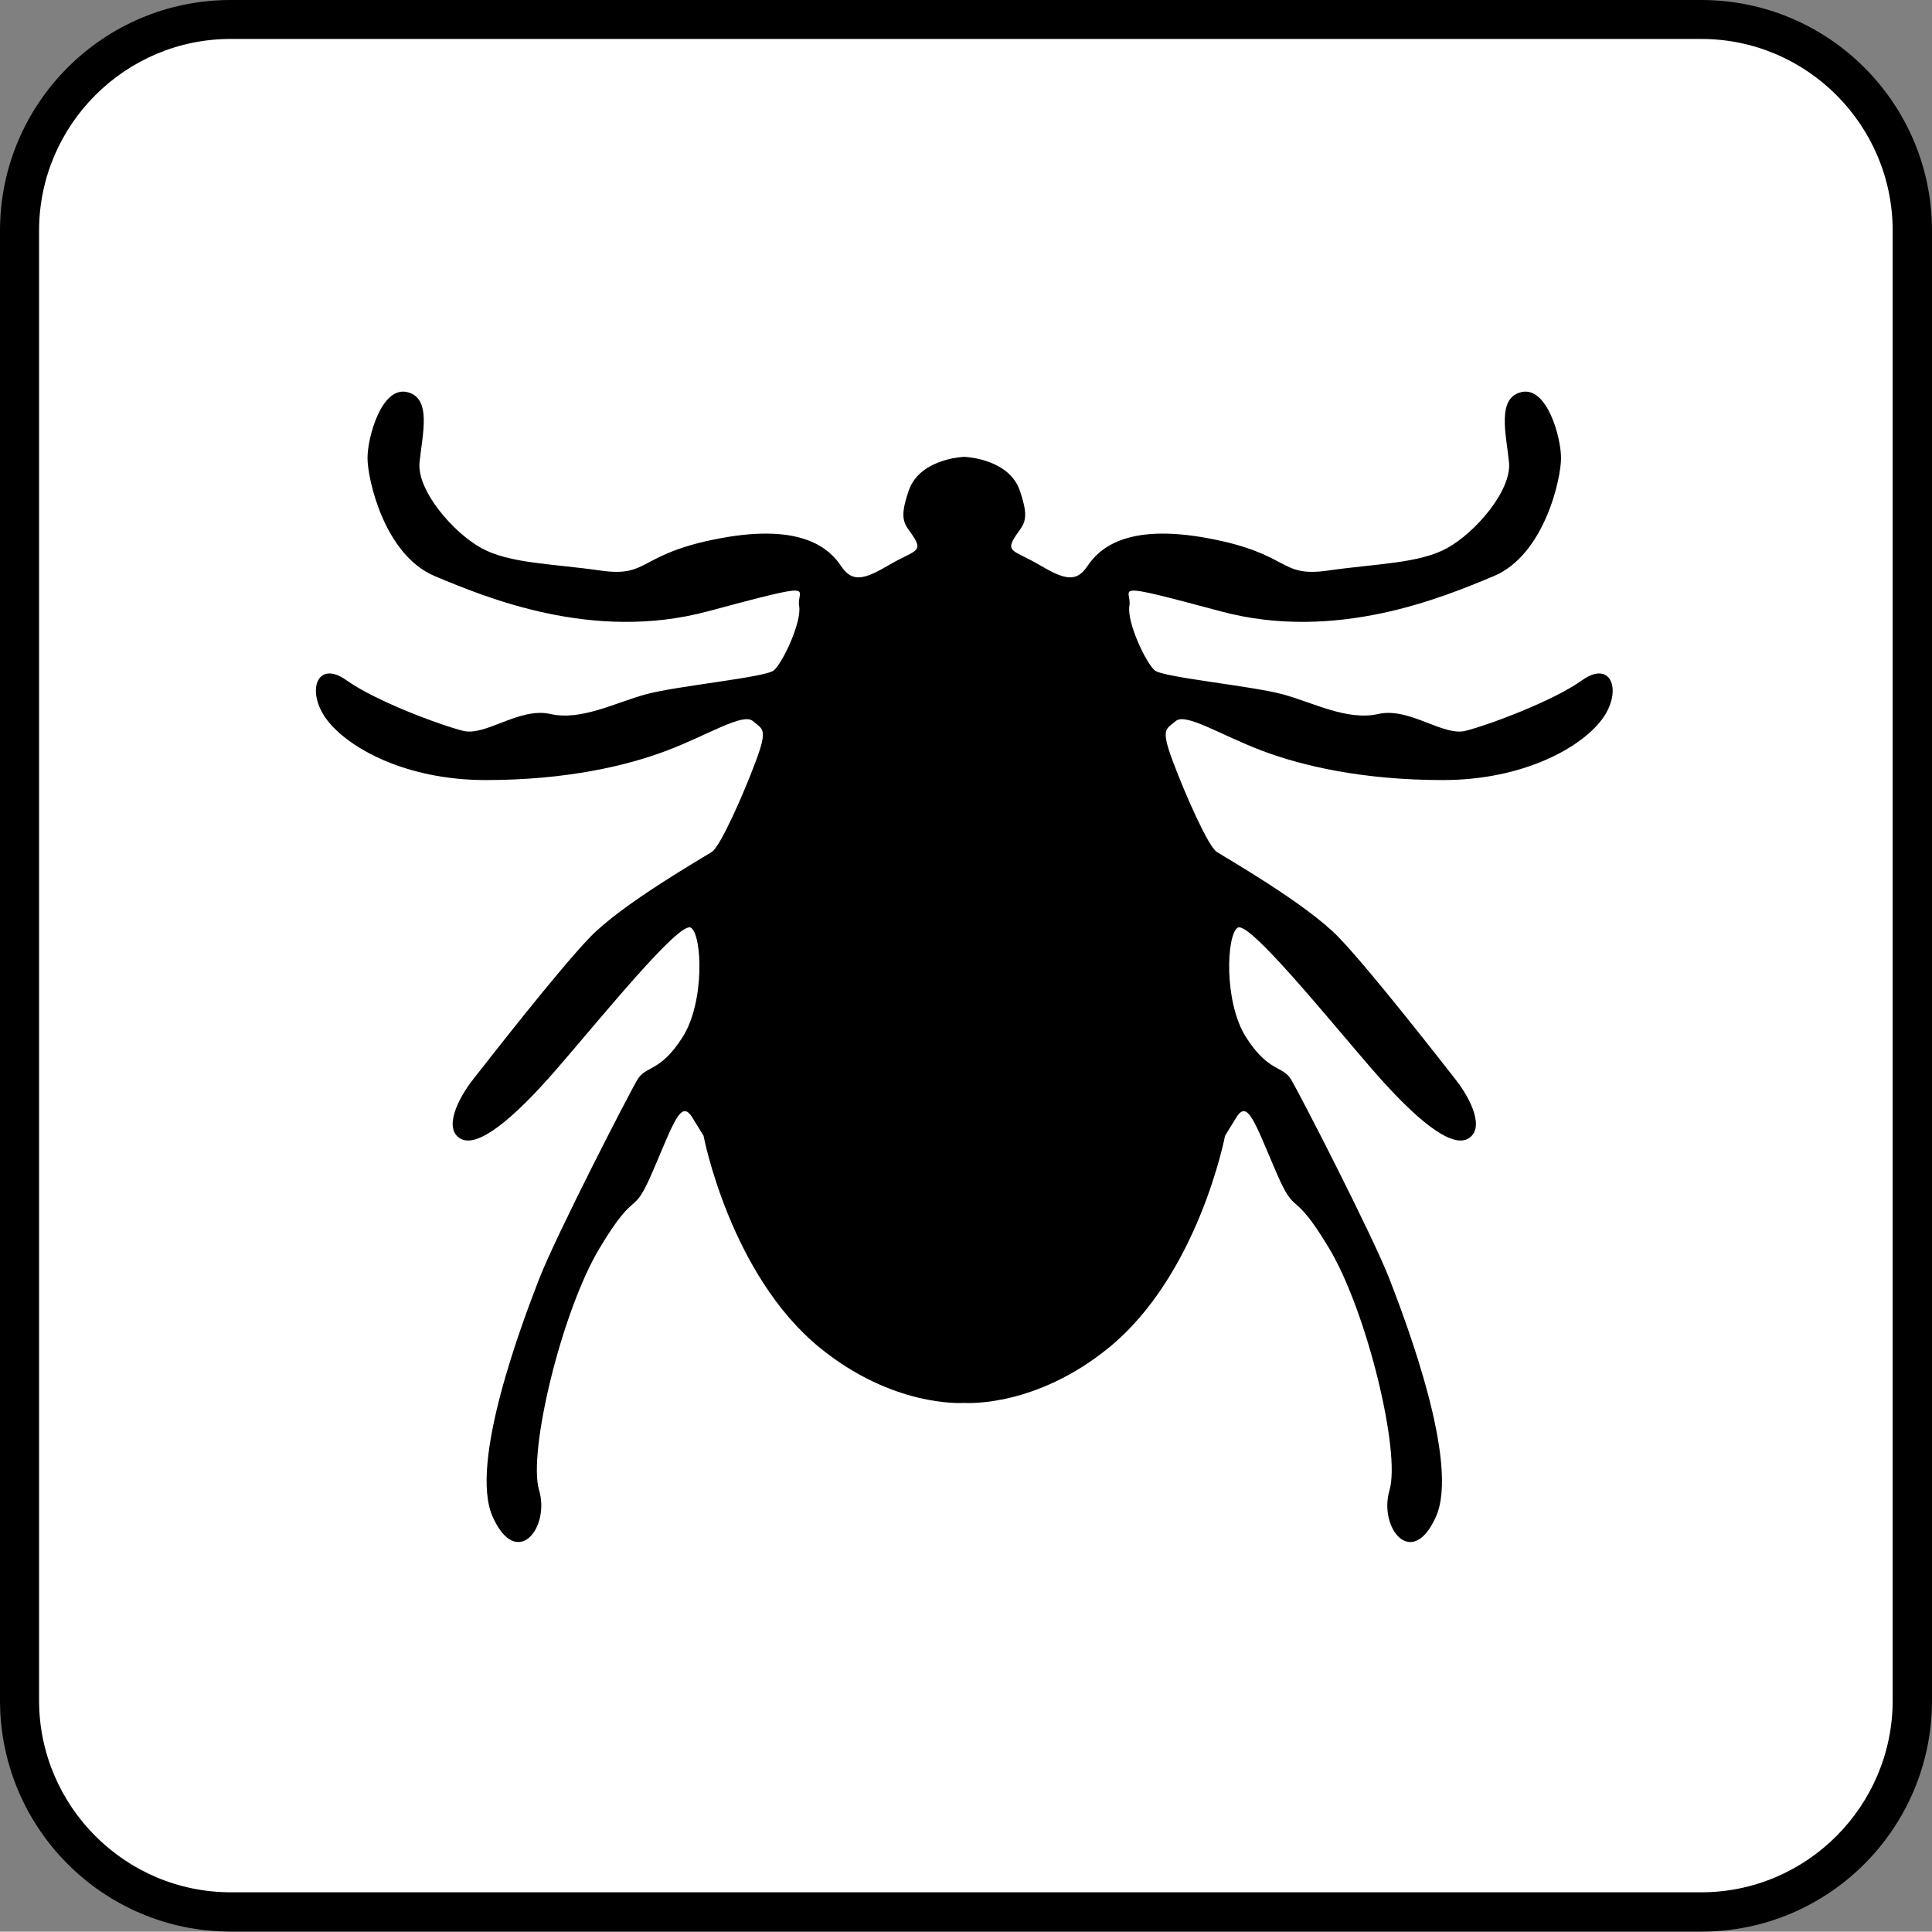 <?xml version="1.0" encoding="UTF-8" standalone="no"?>
<!-- Generator: Adobe Illustrator 13.0.2, SVG Export Plug-In . SVG Version: 6.00 Build 14948)  -->

<svg
   xmlns:dc="http://purl.org/dc/elements/1.1/"
   xmlns:cc="http://creativecommons.org/ns#"
   xmlns:rdf="http://www.w3.org/1999/02/22-rdf-syntax-ns#"
   xmlns:svg="http://www.w3.org/2000/svg"
   xmlns="http://www.w3.org/2000/svg"
   xmlns:sodipodi="http://sodipodi.sourceforge.net/DTD/sodipodi-0.dtd"
   xmlns:inkscape="http://www.inkscape.org/namespaces/inkscape"
   version="1.1"
   id="Layer_1"
   x="0px"
   y="0px"
   width="123.634"
   height="123.61"
   viewBox="-0.258 -0.548 123.634 123.61"
   xml:space="preserve"
   inkscape:version="0.48.4 r9939"
   sodipodi:docname="ticks.svg"><rect x="-0.258" y="-0.548" width="123.634" height="123.61" fill="#808080" stroke="none"/><defs
   id="defs17"><clipPath
     clipPathUnits="userSpaceOnUse"
     id="clipPath954"><path
       inkscape:connector-curvature="0"
       d="m 0,0 1785.827,0 0,841.89 L 0,841.89 0,0 z"
       id="path956" /></clipPath><clipPath
     clipPathUnits="userSpaceOnUse"
     id="clipPath954-4"><path
       inkscape:connector-curvature="0"
       d="m 0,0 1785.827,0 0,841.89 L 0,841.89 0,0 z"
       id="path956-0" /></clipPath></defs><sodipodi:namedview
   pagecolor="#ffffff"
   bordercolor="#666666"
   borderopacity="1"
   objecttolerance="10"
   gridtolerance="10"
   guidetolerance="10"
   inkscape:pageopacity="0"
   inkscape:pageshadow="2"
   inkscape:window-width="1920"
   inkscape:window-height="1017"
   id="namedview15"
   showgrid="false"
   fit-margin-top="0"
   fit-margin-left="0"
   fit-margin-right="0"
   fit-margin-bottom="0"
   inkscape:zoom="3.8206558"
   inkscape:cx="57.666056"
   inkscape:cy="80.185093"
   inkscape:window-x="1592"
   inkscape:window-y="-8"
   inkscape:window-maximized="1"
   inkscape:current-layer="g3" />
<g
   id="g3"
   transform="translate(-1.07,0.034)">
	<path
   style="fill:#000000"
   d="M 15.578,123.027 C 7.422,123.027 0.812,116.41 0.812,108.23 V 14.184 c 0,-8.148 6.609,-14.766 14.766,-14.766 h 94.102 c 8.156,0 14.766,6.617 14.766,14.766 v 94.047 c 0,8.18 -6.609,14.797 -14.766,14.797 H 15.578 z"
   id="path5"
   inkscape:connector-curvature="0" />
	<path
   style="fill:#ffffff"
   d="M 15.578,1.91 C 8.812,1.91 3.312,7.426 3.312,14.183 v 94.047 c 0,6.758 5.5,12.281 12.266,12.281 h 94.102 c 6.758,0 12.25,-5.523 12.25,-12.281 V 14.184 c 0,-6.758 -5.492,-12.273 -12.25,-12.273 H 15.578 z"
   id="path7"
   inkscape:connector-curvature="0" />
	
	
	
<g
   transform="matrix(0.688,0,0,0.688,219.839,-32.059)"
   style="font-size:40px;font-style:normal;font-variant:normal;font-weight:bold;font-stretch:normal;line-height:125%;letter-spacing:0px;word-spacing:0px;fill:#000000;fill-opacity:1;stroke:none;font-family:Arial;-inkscape-font-specification:Arial Bold"
   id="flowRoot3119"><path
     inkscape:connector-curvature="0"
     d="m -287.958,112.684 c 1.962,2.615 7.323,5.623 14.777,5.623 7.454,0 13.077,-1.308 16.869,-2.746 3.792,-1.438 7.061,-3.531 7.977,-2.746 0.916,0.785 1.438,0.654 0.262,3.792 -1.177,3.138 -3.269,7.846 -4.054,8.369 -0.785,0.523 -8.369,4.838 -11.377,7.977 -3.008,3.139 -9.415,11.377 -10.854,13.208 -1.439,1.831 -2.746,4.577 -1.177,5.492 1.569,0.916 4.839,-1.7 9.023,-6.538 4.185,-4.838 11.377,-13.731 12.423,-13.077 1.046,0.653 1.308,6.931 -0.785,10.2 -2.093,3.269 -3.4,2.615 -4.185,3.923 -0.785,1.308 -7.584,14.515 -9.154,18.569 -1.57,4.054 -6.539,17.13 -4.315,22.1 2.224,4.97 5.361,1.046 4.315,-2.484 -1.046,-3.531 2.092,-16.607 5.623,-22.492 3.531,-5.884 3.007,-2.615 4.969,-7.192 1.961,-4.577 2.615,-6.669 3.661,-4.969 1.046,1.7 1.046,1.7 1.046,1.7 0,0 2.463,12.938 10.854,19.746 6.689,5.427 12.97,5.129 13.399,5.102 0.43,0.027 6.71,0.325 13.399,-5.102 8.39,-6.807 10.854,-19.746 10.854,-19.746 0,0 0,0 1.046,-1.7 1.046,-1.7 1.7,0.392 3.662,4.969 1.961,4.577 1.438,1.308 4.969,7.192 3.531,5.885 6.669,18.961 5.623,22.492 -1.046,3.531 2.092,7.454 4.315,2.484 2.223,-4.969 -2.747,-18.046 -4.315,-22.1 -1.569,-4.054 -8.369,-17.261 -9.154,-18.569 -0.785,-1.308 -2.092,-0.654 -4.185,-3.923 -2.093,-3.269 -1.831,-9.546 -0.785,-10.2 1.046,-0.654 8.238,8.238 12.423,13.077 4.185,4.839 7.454,7.454 9.023,6.538 1.569,-0.916 0.262,-3.662 -1.177,-5.492 -1.439,-1.83 -7.846,-10.069 -10.854,-13.208 -3.007,-3.138 -10.592,-7.454 -11.376,-7.977 -0.785,-0.523 -2.877,-5.231 -4.054,-8.369 -1.177,-3.139 -0.654,-3.008 0.261,-3.792 0.916,-0.785 4.185,1.308 7.977,2.746 3.792,1.438 9.415,2.746 16.869,2.746 7.454,0 12.815,-3.007 14.777,-5.623 1.961,-2.616 0.915,-5.623 -1.831,-3.662 -2.746,1.961 -8.762,4.185 -10.854,4.708 -2.093,0.523 -5.231,-2.223 -8.108,-1.569 -2.877,0.654 -6.015,-1.046 -8.892,-1.831 -2.877,-0.785 -11.115,-1.569 -11.9,-2.223 -0.785,-0.654 -2.615,-4.446 -2.354,-6.015 0.261,-1.569 -2.223,-2.354 8.5,0.523 10.723,2.877 20.661,-1.308 25.369,-3.269 4.708,-1.961 6.277,-9.023 6.277,-10.984 0,-1.961 -1.308,-6.669 -3.662,-6.146 -2.354,0.523 -1.438,3.923 -1.177,6.538 0.261,2.615 -3.139,6.539 -5.754,7.977 -2.615,1.438 -6.539,1.438 -11.115,2.093 -4.577,0.654 -3.4,-1.569 -11.115,-3.008 -7.715,-1.439 -10.2,1.046 -11.246,2.615 -1.046,1.569 -2.223,1.177 -4.446,-0.131 -2.223,-1.308 -3.139,-1.177 -2.354,-2.484 0.785,-1.307 1.569,-1.438 0.523,-4.446 -0.979,-2.814 -4.666,-3.101 -5.135,-3.126 v -0.002 c 0,0 -0.016,0 -0.025,0.001 -0.009,0 -0.025,-0.001 -0.025,-0.001 v 0.002 c -0.47,0.025 -4.157,0.312 -5.136,3.126 -1.046,3.008 -0.261,3.139 0.523,4.446 0.785,1.308 -0.13,1.177 -2.354,2.484 -2.224,1.307 -3.4,1.7 -4.446,0.131 -1.046,-1.569 -3.531,-4.054 -11.246,-2.615 -7.715,1.438 -6.539,3.662 -11.115,3.008 -4.577,-0.654 -8.5,-0.654 -11.115,-2.093 -2.616,-1.438 -6.016,-5.361 -5.754,-7.977 0.262,-2.616 1.177,-6.015 -1.177,-6.538 -2.354,-0.523 -3.662,4.185 -3.662,6.146 0,1.961 1.569,9.023 6.277,10.984 4.708,1.961 14.646,6.146 25.369,3.269 10.723,-2.877 8.238,-2.092 8.5,-0.523 0.262,1.569 -1.569,5.361 -2.354,6.015 -0.785,0.654 -9.023,1.438 -11.899,2.223 -2.877,0.785 -6.016,2.484 -8.893,1.831 -2.876,-0.654 -6.015,2.092 -8.107,1.569 -2.092,-0.523 -8.107,-2.746 -10.854,-4.708 -2.747,-1.962 -3.789,1.047 -1.828,3.662 z"
     id="path9" /></g></g>
</svg>